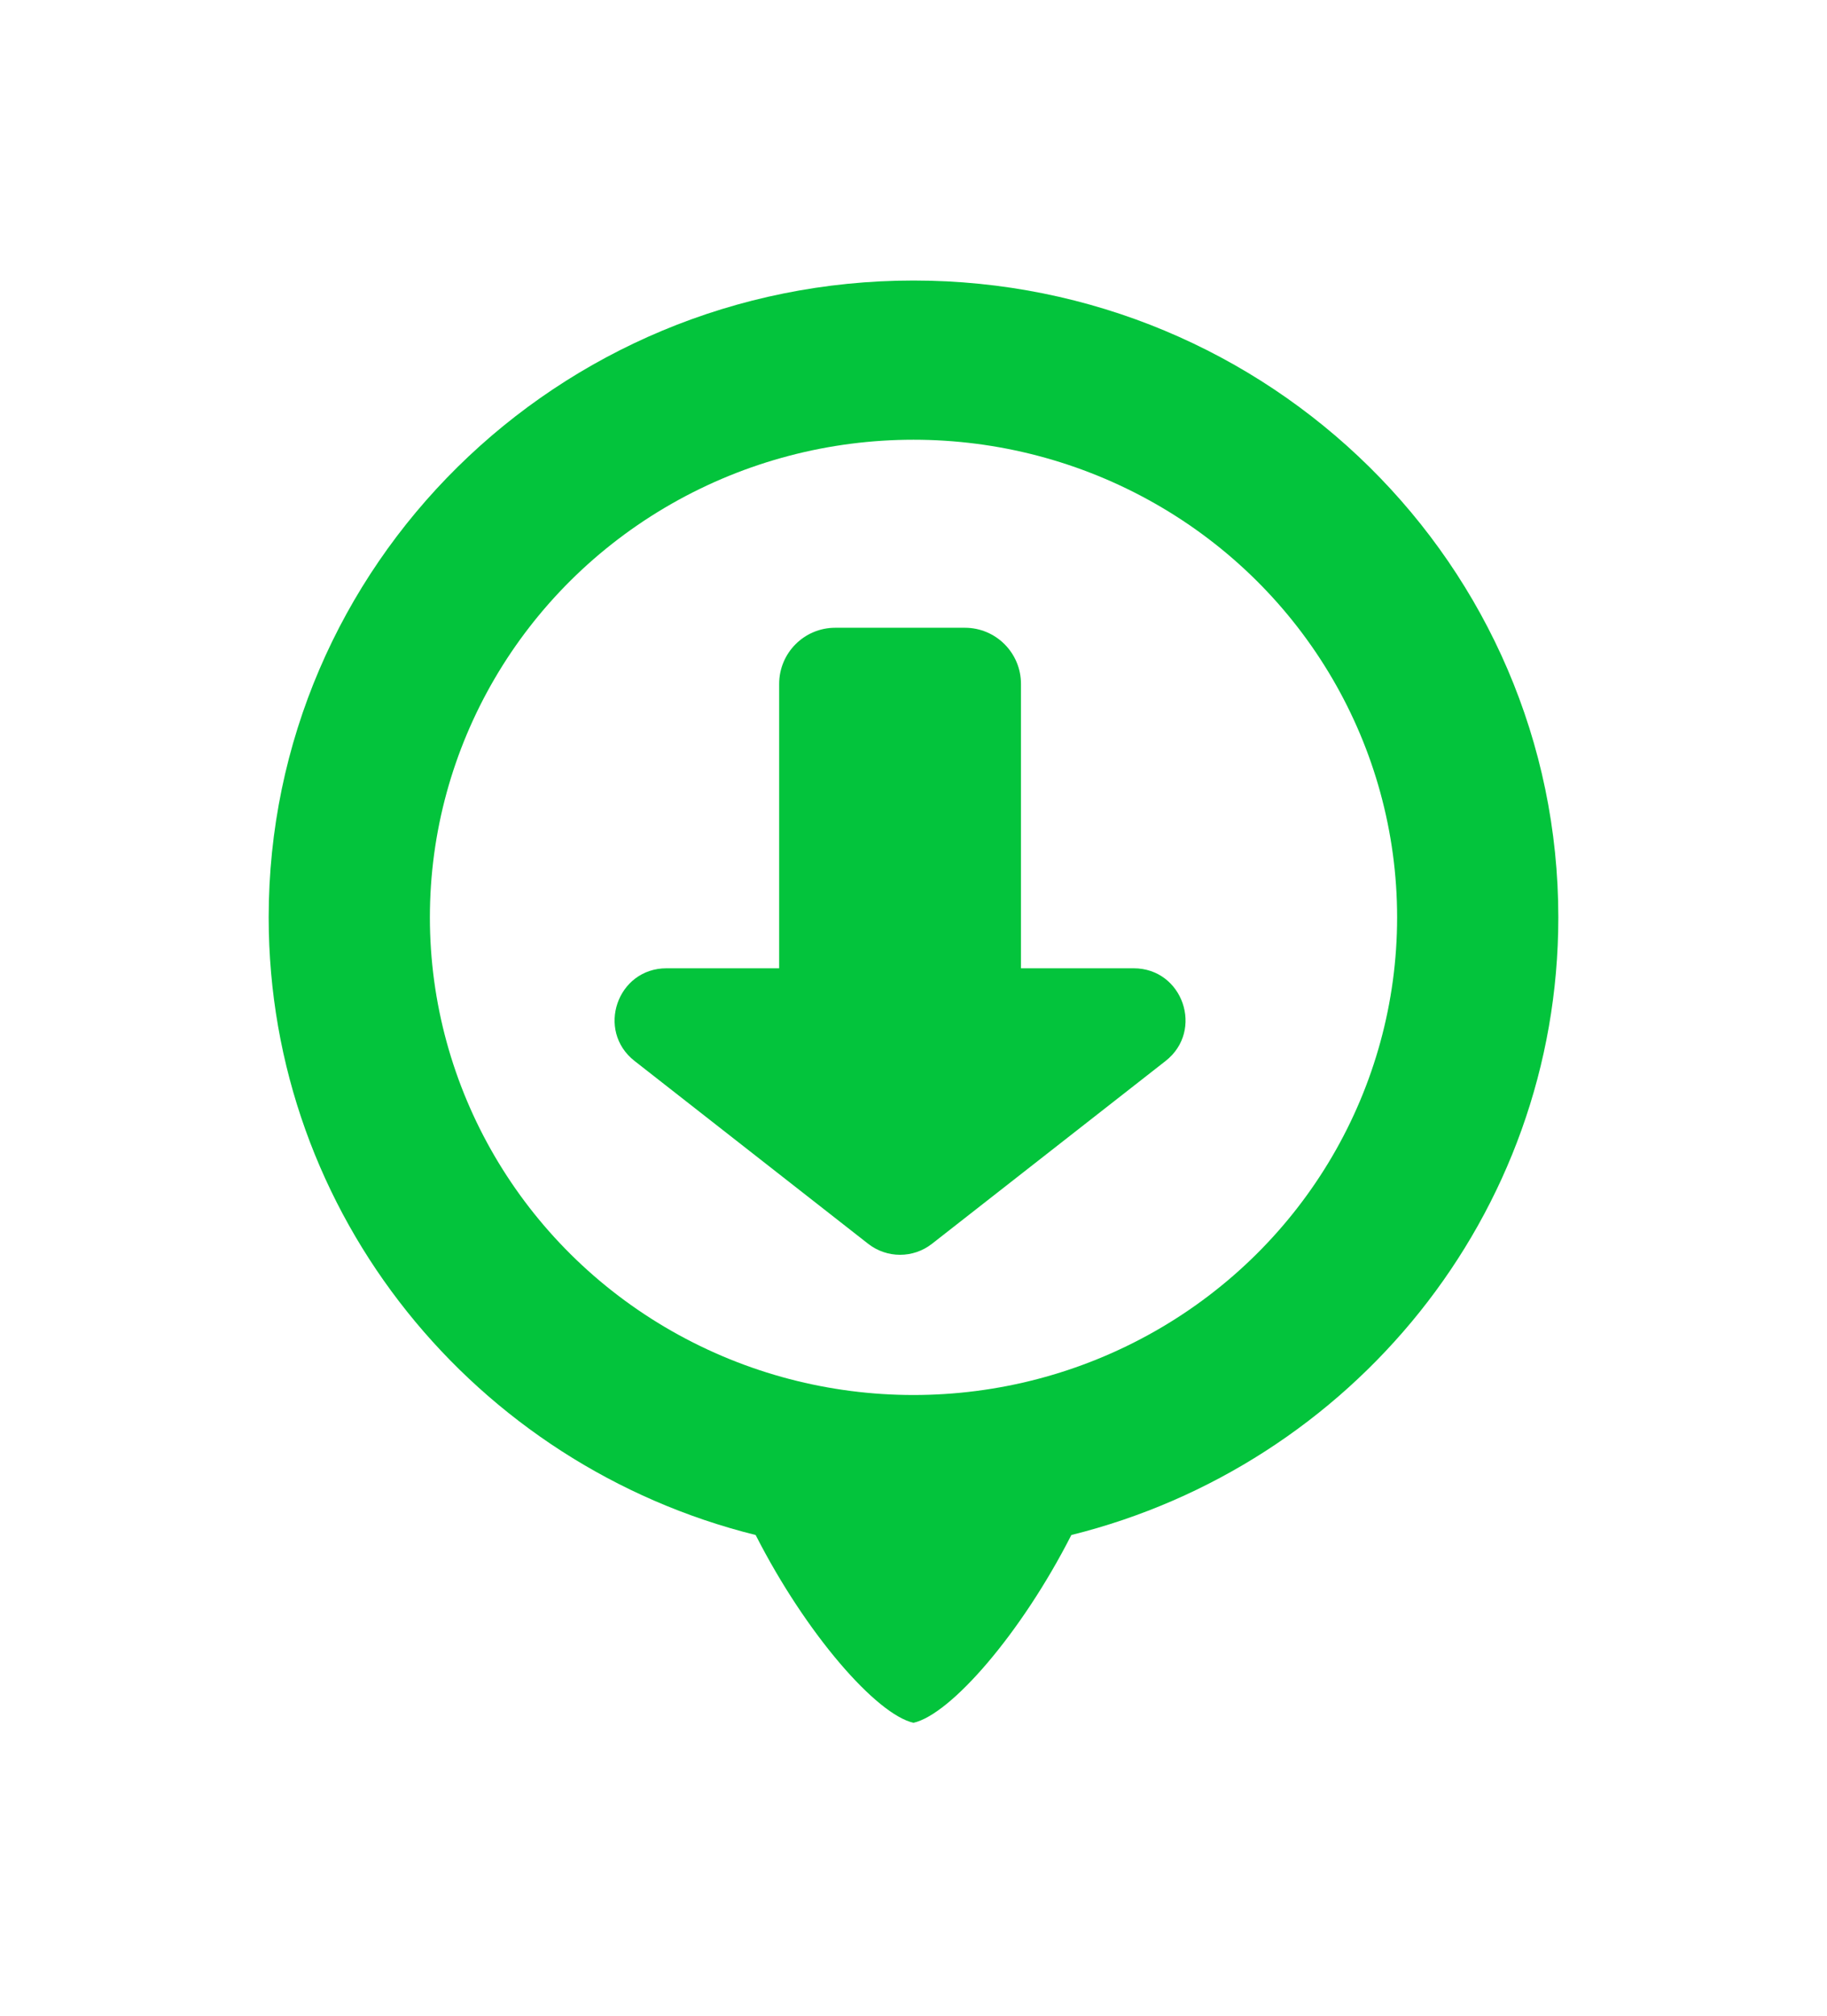 <svg width="68" height="75" viewBox="0 0 68 75" fill="none" xmlns="http://www.w3.org/2000/svg">
<path d="M41.127 49.049C41.127 54.941 37.936 59.717 34 59.717C30.064 59.717 26.873 54.941 26.873 49.049C26.873 43.158 30.064 38.382 34 38.382C37.936 38.382 41.127 43.158 41.127 49.049Z" fill="#03C43C"/>
<g filter="url(#filter0_d_991_15932)">
<path fill-rule="evenodd" clip-rule="evenodd" d="M39.875 57.099C50.29 54.512 58 45.207 58 34.124C58 21.041 47.255 10.435 34 10.435C20.745 10.435 10 21.041 10 34.124C10 45.207 17.71 54.512 28.125 57.099C30.002 60.783 32.621 63.774 34 64.084C35.379 63.774 37.998 60.783 39.875 57.099Z" fill="#03C43C"/>
</g>
<ellipse cx="34" cy="34.124" rx="18" ry="17.767" fill="white"/>
<path fill-rule="evenodd" clip-rule="evenodd" d="M31.088 23.351C29.935 23.351 29 24.286 29 25.439V36.018H24.807C22.973 36.018 22.174 38.336 23.619 39.466L32.312 46.266C33.01 46.812 33.99 46.812 34.688 46.266L43.382 39.466C44.826 38.336 44.027 36.018 42.193 36.018H38V25.439C38 24.286 37.065 23.351 35.912 23.351H31.088Z" fill="#03C43C"/>
<defs>
<filter id="filter0_d_991_15932" x="0" y="0.435" width="68" height="73.649" filterUnits="userSpaceOnUse" color-interpolation-filters="sRGB">
<feFlood flood-opacity="0" result="BackgroundImageFix"/>
<feColorMatrix in="SourceAlpha" type="matrix" values="0 0 0 0 0 0 0 0 0 0 0 0 0 0 0 0 0 0 127 0" result="hardAlpha"/>
<feOffset/>
<feGaussianBlur stdDeviation="5"/>
<feComposite in2="hardAlpha" operator="out"/>
<feColorMatrix type="matrix" values="0 0 0 0 0.038 0 0 0 0 0.275 0 0 0 0 0.062 0 0 0 0.25 0"/>
<feBlend mode="normal" in2="BackgroundImageFix" result="effect1_dropShadow_991_15932"/>
<feBlend mode="normal" in="SourceGraphic" in2="effect1_dropShadow_991_15932" result="shape"/>
</filter>
</defs>
</svg>

